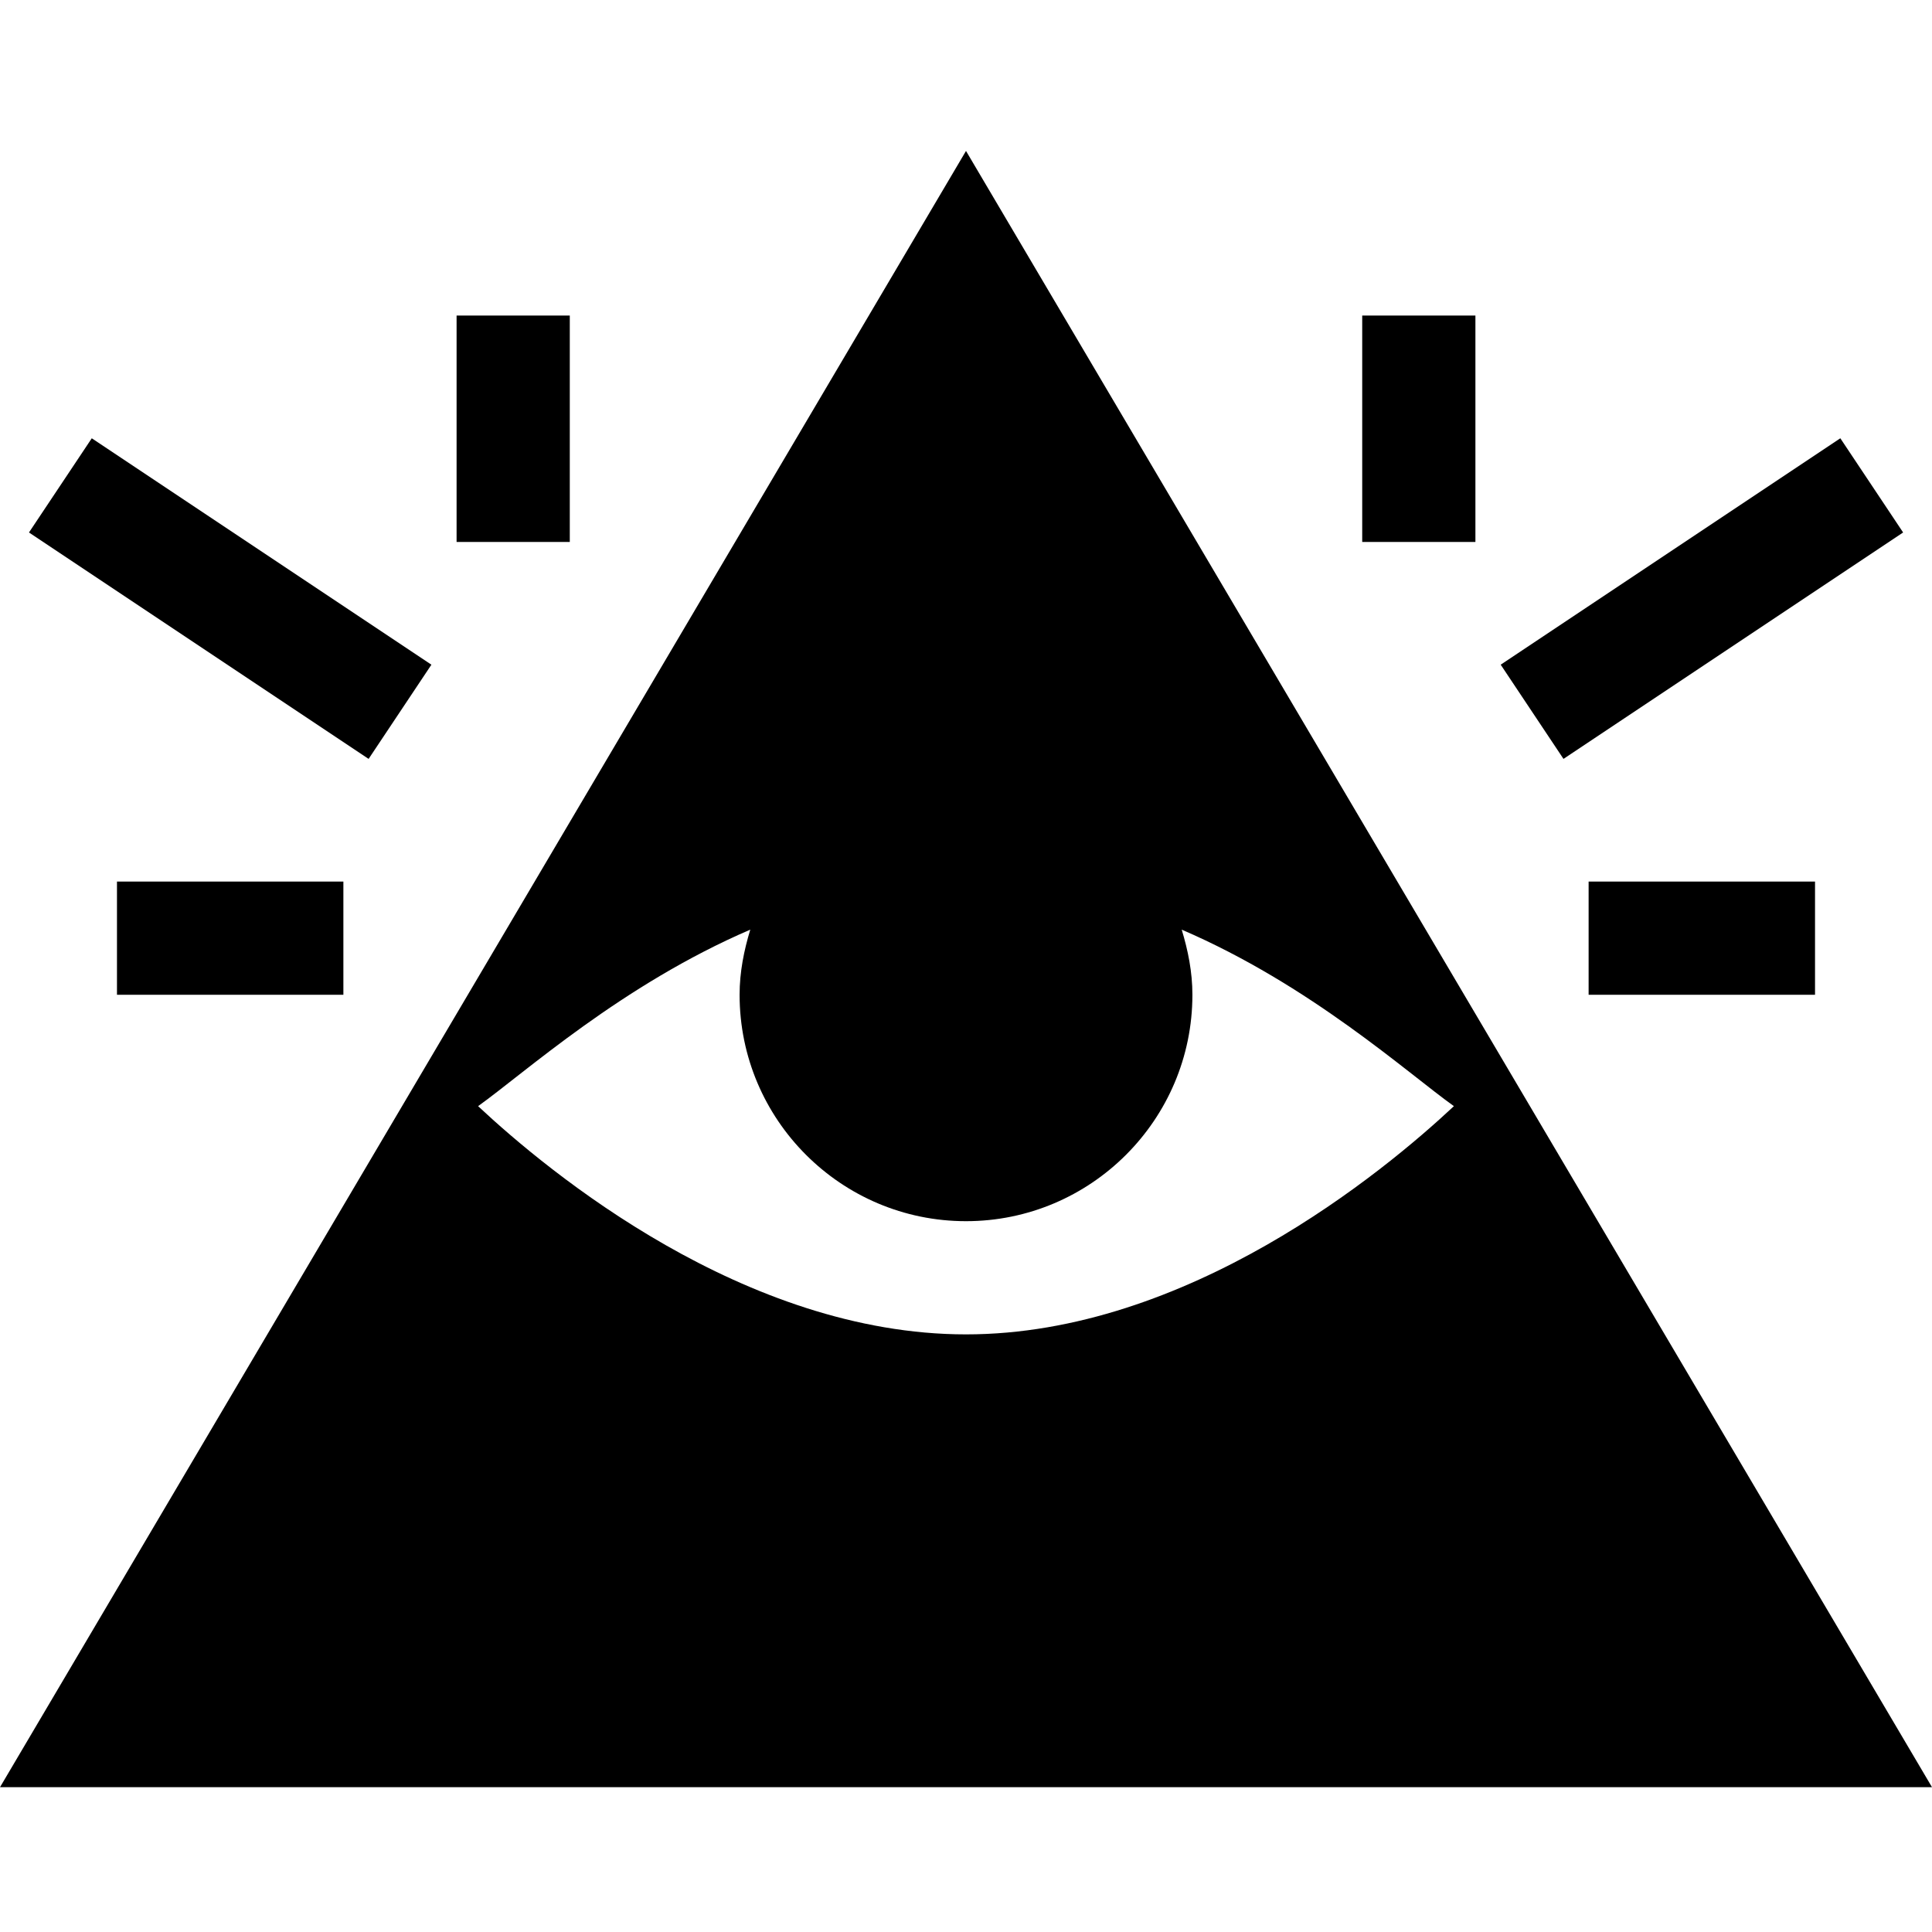 <svg height="512pt" viewBox="0 -39 512 511" width="512pt" xmlns="http://www.w3.org/2000/svg"><path d="m24.32 76.652 90.008 60-16.641 24.961-90.008-60zm0 0"/><path d="m121 44.125h30v60h-30zm0 0"/><path d="m31 194.125h60v30h-60zm0 0"/><path d="m397.699 136.648 90.008-60 16.641 24.965-90.008 60zm0 0"/><path d="m361 44.125h30v60h-30zm0 0"/><path d="m421 194.125h60v30h-60zm0 0"/><path d="m0 434.125h512l-256-433.625zm256-120c-58.652 0-110.582-42.965-129.301-60.484 12.363-8.828 37.992-32.086 72.133-46.777-1.668 5.5-2.832 11.223-2.832 17.262 0 33.09 26.906 60 60 60 33.09 0 60-26.91 60-60 0-6.043-1.164-11.762-2.836-17.262 34.145 14.691 59.77 37.949 72.137 46.777-18.719 17.52-70.648 60.484-129.301 60.484zm0 0"/></svg>
